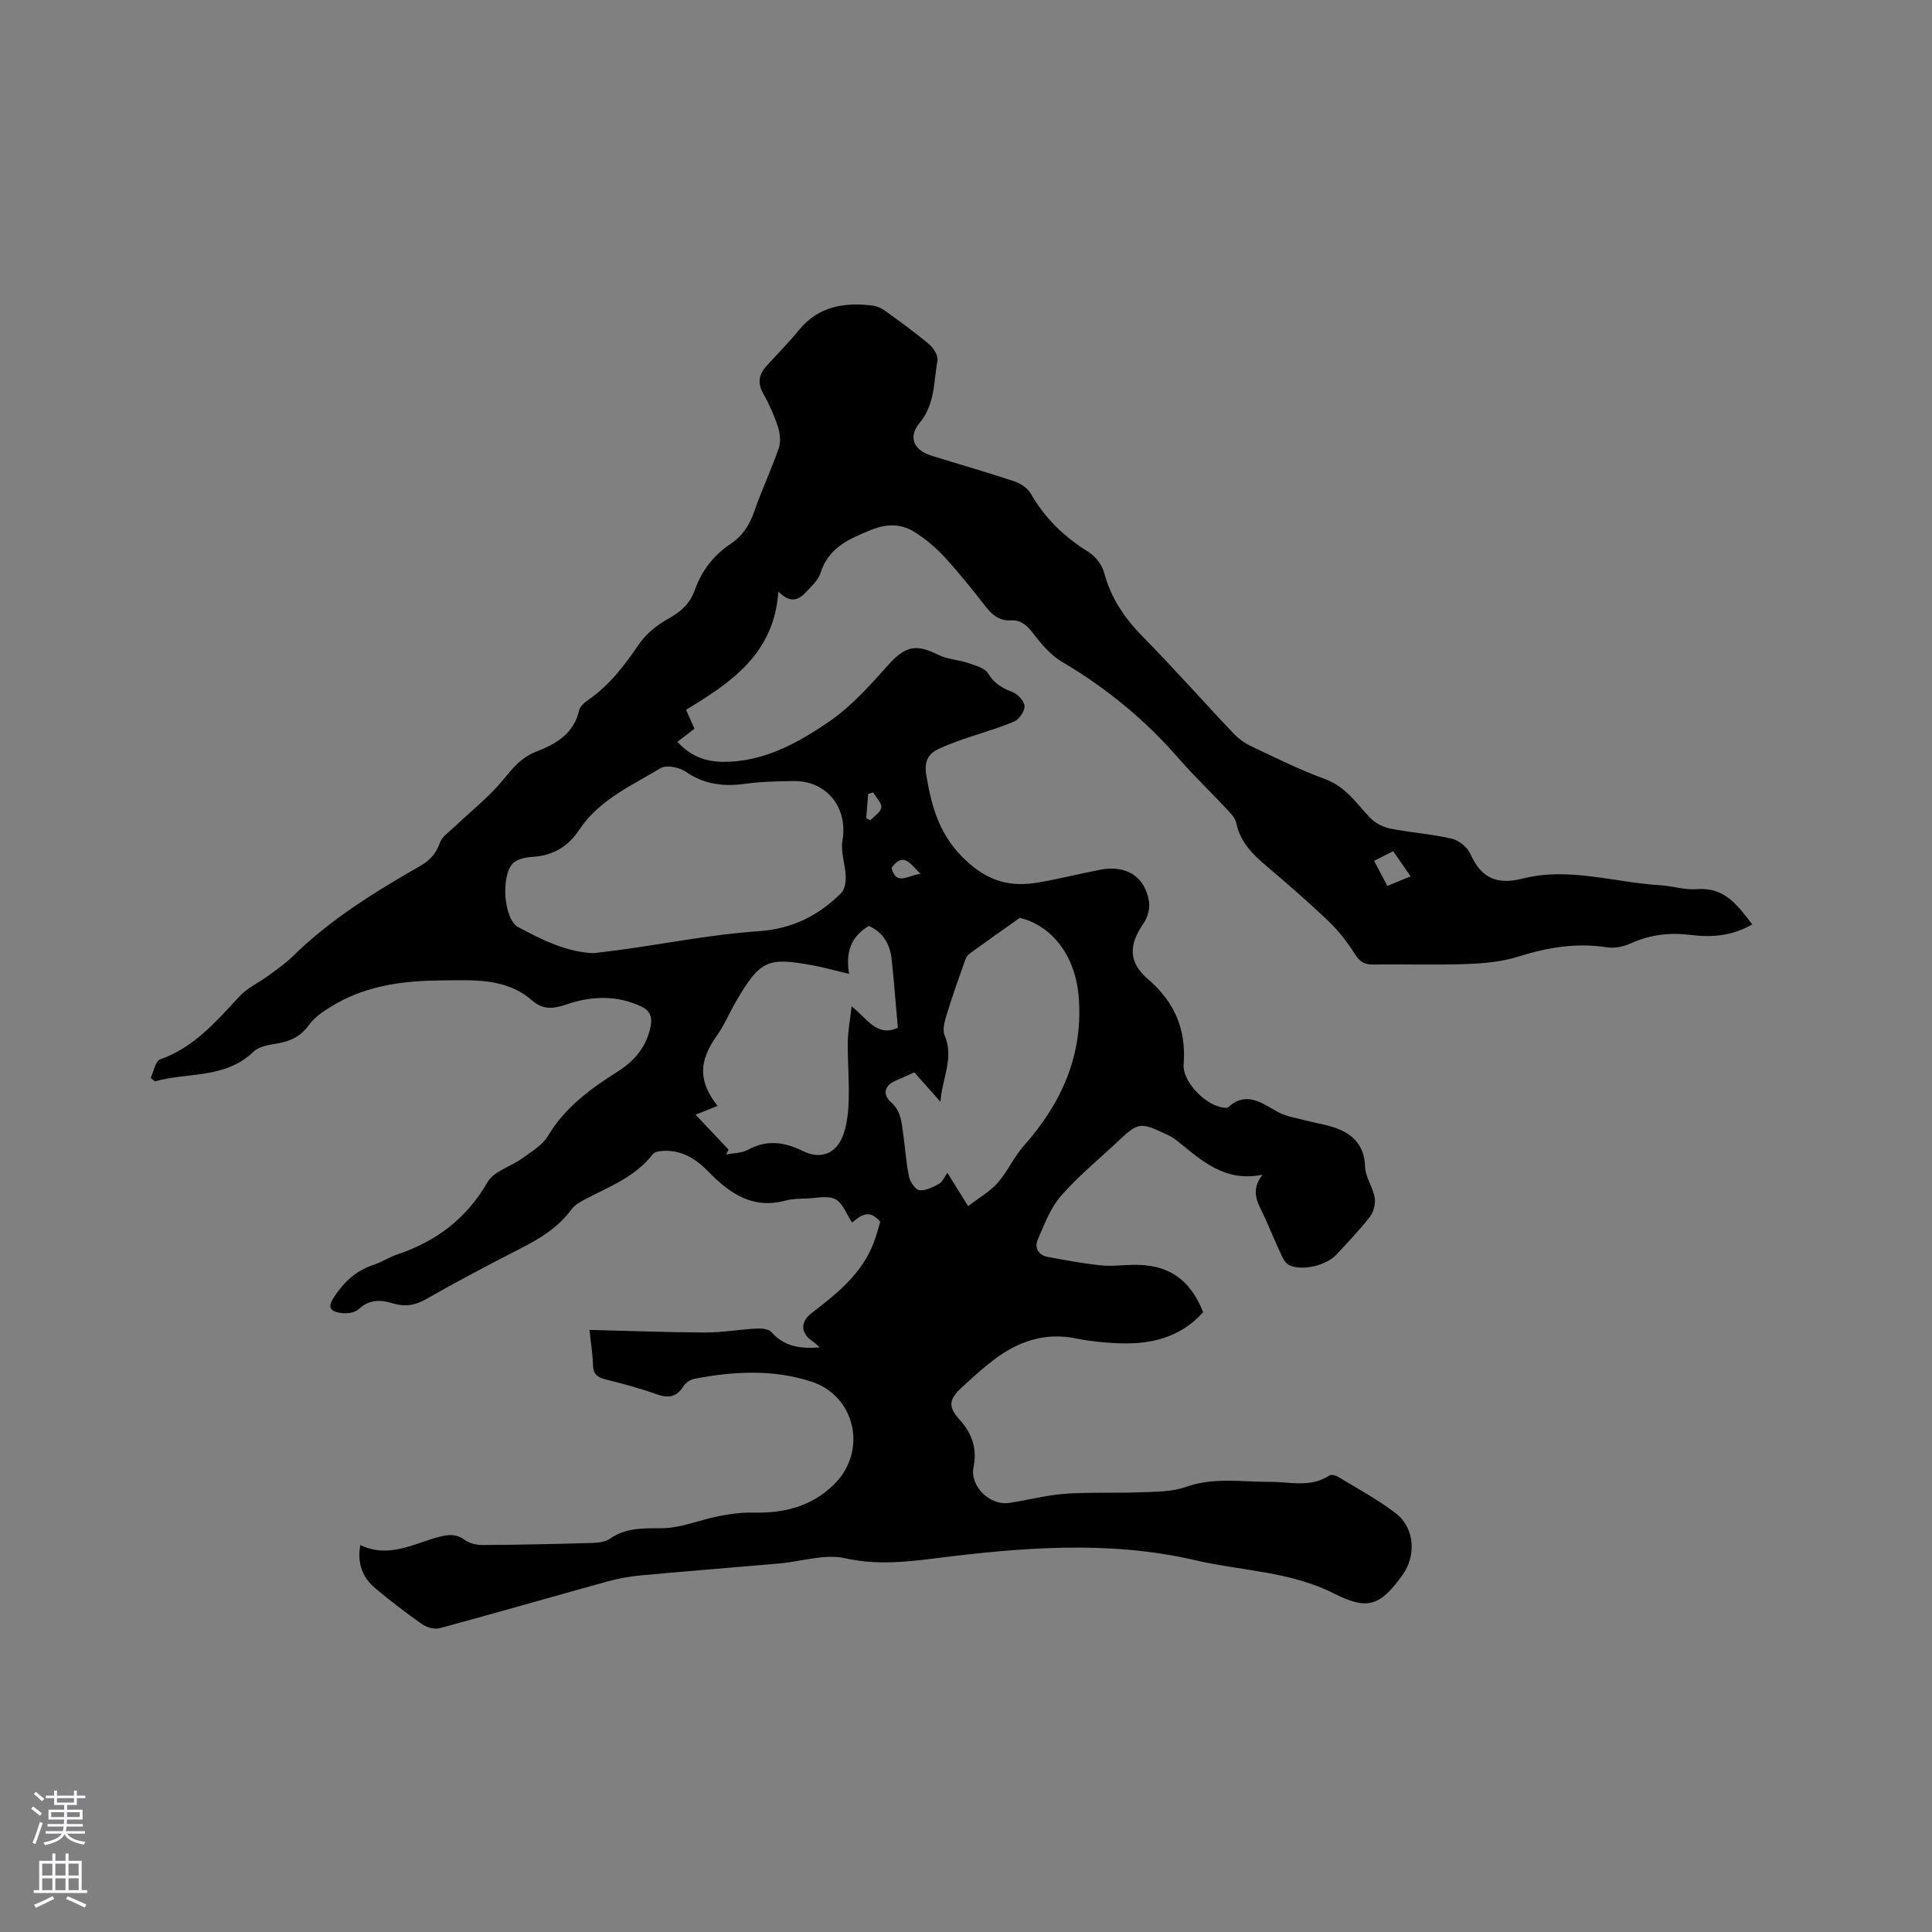 <svg enable-background="new 0 0 400 400" viewBox="0 0 400 400" xmlns="http://www.w3.org/2000/svg"><rect x="0" y="0" width="400" height="400" fill="#808080" stroke="none"/><path d="m74.59 319.89c6.15 2.89 11.26-.46 16.6-1.77 1.87-.46 3.35-.52 5.01.7 1 .74 2.53 1.07 3.82 1.06 7.42-.04 14.84-.21 22.25-.42 1.34-.04 2.92-.14 3.95-.85 3.36-2.35 6.93-2.19 10.82-2.21 3.9-.02 7.77-1.71 11.69-2.48 2.34-.46 4.77-.81 7.14-.75 6.42.16 12.19-1.24 16.88-5.91 6.87-6.83 4.4-18.21-4.73-21.2-7.96-2.6-16.1-2.14-24.2-.61-.83.16-1.82.78-2.26 1.48-1.42 2.29-3.11 2.63-5.59 1.74-3.48-1.25-7.08-2.2-10.67-3.1-1.71-.43-2.5-1.16-2.53-3-.04-2.1-.41-4.2-.73-7.23 8.17.2 16.06.51 23.95.54 3.57.01 7.13-.63 10.71-.82 1.01-.05 2.45.09 3.01.73 2.61 2.98 5.89 3.49 10.01 3.18-.72-.62-1.1-1.02-1.54-1.31-2.42-1.62-2.52-3.98-.17-5.78 5.24-4.01 10.4-8.11 12.87-14.56.56-1.46.95-2.99 1.37-4.36-2.36-2.86-4.21-1.15-5.84.16-1.15-1.73-1.9-4.02-3.44-4.83-1.57-.82-3.91-.23-5.9-.16-1.48.05-3.01.05-4.42.43-6.81 1.86-11.61-1.49-16-6-2.53-2.6-5.43-4.44-9.21-4.29-.79.03-1.89.16-2.28.68-3.65 4.78-9.12 6.75-14.16 9.42-1 .53-2.08 1.19-2.73 2.08-2.73 3.71-6.46 5.97-10.47 8.02-6.6 3.38-13.17 6.83-19.6 10.51-2.32 1.33-4.44 1.61-6.89.86-2.54-.79-4.9-.83-7.09 1.24-.76.71-2.36.92-3.5.77-2.65-.36-2.9-1.32-1.43-3.51 2-2.98 4.47-5.28 7.96-6.43 1.7-.56 3.24-1.6 4.94-2.17 8.12-2.71 14.4-7.44 18.78-15.03 1.3-2.25 4.8-3.17 7.16-4.89 1.92-1.39 4.18-2.73 5.34-4.67 3.51-5.87 8.75-9.71 14.32-13.23 3.57-2.26 6.07-5.15 6.91-9.43.39-1.99-.13-3.24-1.93-4.1-5.09-2.41-10.37-2.19-15.45-.44-2.8.96-4.9 1.16-7.2-.85-5.37-4.68-12.15-4.16-18.46-4.12-7.59.04-15.28.91-22.11 4.84-2.04 1.17-4.24 2.53-5.57 4.37-1.8 2.5-4 3.45-6.83 3.9-1.62.26-3.58.59-4.66 1.64-5.86 5.69-13.6 4.22-20.42 6.16-.29-.24-.58-.49-.87-.73.63-1.32.97-3.47 1.95-3.82 7.04-2.5 11.62-7.87 16.45-13.07 1.65-1.77 4.03-2.84 6.02-4.31 1.7-1.25 3.46-2.46 4.96-3.93 7.79-7.66 16.97-13.33 26.36-18.71 2.04-1.17 3.36-2.58 4.16-4.87.47-1.34 2.03-2.32 3.16-3.4 3.32-3.18 7-6.06 9.9-9.59 1.99-2.42 3.76-4.64 6.79-5.81 4.12-1.59 7.86-3.71 8.97-8.63.2-.88 1.27-1.69 2.11-2.28 4.24-2.99 7.27-6.97 10.16-11.22 1.46-2.15 3.69-4.04 5.98-5.3 2.65-1.46 4.65-3.16 5.66-6 1.43-4.01 3.87-7.25 7.43-9.61 2.48-1.65 3.94-3.94 4.92-6.77 1.52-4.4 3.53-8.63 5.05-13.02.45-1.31.29-3.04-.15-4.4-.78-2.4-1.83-4.76-3.07-6.96-1.25-2.22-.86-3.99.72-5.73 2.21-2.43 4.54-4.76 6.61-7.31 4.08-5.03 9.48-5.89 15.42-5.14.88.11 1.8.57 2.54 1.1 3.09 2.24 6.2 4.47 9.11 6.93.9.76 1.85 2.34 1.68 3.35-.78 4.4-.5 9.05-3.7 12.91-2.41 2.9-1.25 5.61 2.39 6.75 5.76 1.8 11.57 3.45 17.29 5.36 1.27.42 2.7 1.4 3.35 2.53 2.92 5.1 6.92 8.97 11.9 12.04 1.45.89 2.83 2.66 3.27 4.3 1.4 5.17 4.13 9.32 7.87 13.12 6.47 6.57 12.58 13.49 18.93 20.19 1.06 1.12 2.41 2.06 3.81 2.72 4.98 2.35 9.93 4.82 15.09 6.7 4.22 1.54 6.46 4.91 9.25 7.91 1.04 1.12 2.66 2.02 4.16 2.33 4.25.86 8.63 1.14 12.85 2.11 1.48.34 3.23 1.75 3.85 3.12 2.25 5.02 5.42 6.54 10.95 5.13 9.5-2.41 18.93.84 28.4 1.4 2.53.15 5.08 1.01 7.57.81 5.74-.46 8.43 3.35 11.46 7.29-4.1 2.4-8.35 2.74-12.71 2.19-4.31-.54-8.4-.09-12.4 1.73-1.48.67-3.35 1.09-4.92.84-6.36-1.01-12.36.02-18.43 1.92-3.36 1.06-7.03 1.4-10.58 1.53-6.46.23-12.94.01-19.41.1-1.79.03-2.78-.53-3.78-2.11-1.56-2.46-3.39-4.84-5.49-6.85-4.13-3.96-8.47-7.71-12.83-11.41-2.87-2.44-5.44-4.94-6.25-8.86-.21-1.04-1.12-2.01-1.89-2.84-3.33-3.56-6.87-6.94-10.07-10.61-6.95-7.99-14.98-14.59-24.11-19.97-2.35-1.38-4.3-3.67-5.98-5.88-1.27-1.67-2.53-2.83-4.61-2.72-2.41.13-3.87-1.09-5.26-2.87-2.74-3.51-5.52-7.01-8.53-10.27-1.84-1.99-4-3.81-6.31-5.23-2.73-1.67-5.66-1.65-8.81-.38-4.57 1.85-8.87 3.65-10.53 8.94-.45 1.42-1.76 2.63-2.83 3.79-1.52 1.65-3.25 2.75-5.9.05-.86 12.91-9.83 18.86-19.12 24.49.62 1.37 1.14 2.53 1.76 3.91-1.1.85-2.24 1.72-3.53 2.71 2.63 2.92 5.76 4.15 9.58 4.15 8.28 0 15.22-3.84 21.65-8.21 4.64-3.15 8.55-7.53 12.34-11.76 3.52-3.93 5.7-4.56 10.42-2.19 1.86.94 4.14 1 6.15 1.69 1.5.51 3.47 1.01 4.17 2.17 1.28 2.1 2.94 3.04 5.09 3.87 1.09.42 2.41 1.86 2.46 2.9.05 1.05-1.1 2.72-2.14 3.17-3.39 1.45-6.98 2.43-10.48 3.64-1.7.59-3.38 1.23-5.01 1.97-2.41 1.09-3.18 2.7-2.7 5.59 1.14 6.76 2.82 12.67 8.37 17.75 4.7 4.3 9.25 5.36 14.88 4.38 4.27-.74 8.49-1.81 12.75-2.63 5.38-1.03 9.22 1.36 10.09 6.54.24 1.44-.26 3.34-1.11 4.55-3.12 4.46-3.15 8.08.9 11.55 5.5 4.71 7.96 10.43 7.39 17.66-.29 3.69 4.87 8.82 8.57 8.98.2.01.48.03.61-.08 3.79-3.43 6.91-.96 10.28.93 1.7.96 3.79 1.24 5.73 1.76 2.04.54 4.16.84 6.15 1.53 3.77 1.32 6.09 3.7 6.23 8.1.07 2.14 1.61 4.19 1.99 6.37.21 1.24-.22 2.94-.99 3.95-2.13 2.76-4.57 5.29-6.95 7.85-2.1 2.26-7.05 3.42-9.71 2.2-.66-.3-1.2-1.11-1.53-1.81-1.22-2.59-2.31-5.23-3.47-7.84-1.26-2.83-3.42-5.54-.57-9.1-7.9 1.64-12.75-3.06-17.88-7.17-.81-.65-1.81-1.1-2.77-1.54-4.57-2.12-5.24-2-8.88 1.43-4.1 3.85-8.49 7.43-12.18 11.64-2.2 2.51-3.46 5.92-4.83 9.06-.72 1.65.07 3.22 2.03 3.59 3.61.68 7.23 1.35 10.88 1.75 2.19.24 4.45-.04 6.67-.1 7.31-.19 11.94 2.9 14.66 9.82-4.96 5.51-11.42 6.8-18.41 6.38-2.64-.16-5.29-.42-7.88-.95-6.41-1.33-11.96.57-16.98 4.36-2.45 1.85-4.74 3.92-6.97 6.03-2.46 2.33-2.48 3.89-.25 6.34 2.59 2.84 3.74 5.98 2.95 9.9s3.33 8 7.33 7.42c3.88-.56 7.71-1.62 11.6-1.9 5.24-.37 10.52-.1 15.77-.31 3.11-.12 6.41-.09 9.27-1.11 5.76-2.05 11.53-1.02 17.31-1.05 4.17-.03 8.45 1.27 12.38-1.3.38-.25 1.27-.08 1.73.21 4.06 2.47 8.29 4.72 12.04 7.61 3.94 3.04 4.27 8.79 1.33 12.84-4.63 6.38-7.15 7.28-14.19 3.73-9.04-4.56-19.05-4.64-28.59-6.85-17.98-4.17-36-2.66-54.04-.39-6.17.78-12.2 1.39-18.56-.04-4.2-.94-8.97.68-13.49 1.08-9.6.84-19.21 1.6-28.8 2.48-2.3.21-4.6.63-6.83 1.24-11.62 3.21-23.19 6.56-34.82 9.7-1.08.29-2.68-.19-3.65-.87-3.3-2.31-6.5-4.77-9.58-7.35-2.58-2.15-3.87-4.94-3.18-9zm48.37-122.55c2.34-.29 4.23-.51 6.11-.77 9.31-1.3 18.59-3.14 27.95-3.77 6.98-.47 12.39-3.2 17.11-7.87.76-.75 1.01-2.32.97-3.5-.08-2.47-1.09-5.03-.68-7.37 1.19-6.81-3.23-12.48-10.19-12.35-3.28.06-6.59.1-9.83.55-4.48.63-8.52.21-12.4-2.47-1.34-.93-4.03-1.48-5.23-.75-6.03 3.63-12.71 6.54-16.81 12.71-2.33 3.51-5.44 5.4-9.68 5.65-1.4.08-3.16.42-4.07 1.32-2.53 2.53-1.99 11.57 1.11 13.24 4.96 2.67 10.15 5.22 15.64 5.38zm77.48 52.38c2.24-1.73 4.5-3 6.13-4.84 2.06-2.33 3.34-5.34 5.4-7.66 7.77-8.75 12.25-18.64 11.39-30.56-.63-8.76-5.57-15.04-12.23-16.63-3.76 2.67-6.98 4.93-10.15 7.24-.47.34-.93.85-1.11 1.38-1.34 3.77-2.69 7.55-3.86 11.38-.42 1.38-.94 3.14-.44 4.31 2.01 4.68-.5 8.82-.86 13.76-2.05-2.31-3.71-4.18-5.41-6.08-1.4.63-2.65 1.2-3.9 1.74-2.44 1.06-2.64 2.92-.91 4.46 2.11 1.87 2.16 4.22 2.51 6.58.43 2.93.59 5.91 1.2 8.8.23 1.09 1.3 2.71 2.15 2.81 1.3.16 2.81-.63 4.07-1.32.71-.39 1.08-1.38 1.73-2.27 1.35 2.19 2.52 4.06 4.29 6.9zm-24.64-48.08c-3.02-.72-5.36-1.4-7.74-1.82-8.97-1.59-10.62-1.22-15.75 7.65-1.32 2.29-2.35 4.77-3.87 6.91-3.81 5.38-3.9 9.44.12 14.58-1.6.65-3.17 1.28-4.54 1.83 2.39 2.54 4.61 4.89 6.83 7.24-.17.33-.34.66-.51.99 1.51-.3 3.21-.25 4.5-.96 3.94-2.16 7.58-1.63 11.44.27 3.58 1.76 6.77.58 8.21-3.13.89-2.29 1.15-4.92 1.22-7.42.13-4.02-.24-8.05-.18-12.08.03-2.3.48-4.59.79-7.35 3.27 2.57 5.23 6.43 9.57 4.44-.43-4.8-.78-9.54-1.29-14.25-.34-3.13-1.83-5.56-4.71-6.83-3.78 2.22-4.84 5.54-4.09 9.93zm116.26-20.2c-1.26-1.81-2.38-3.43-3.61-5.21-1.43.72-2.61 1.32-3.96 2 .98 1.84 1.84 3.48 2.75 5.19 1.73-.71 3.17-1.3 4.82-1.98zm-101.47-.5c-2.13-2.08-3.51-4.69-6.01-1.26 1.02 3.88 3.47 1.45 6.01 1.26zm-9.8-16.87c-.35.1-.7.2-1.04.29-.14 1.68-.27 3.36-.41 5.04.28.15.57.29.85.44.81-.88 2.18-1.71 2.27-2.65.1-.98-1.06-2.08-1.67-3.12z" fill="#010000"/><g fill="#fbfafc"><path d="m6.44 374.46.42-.45c.65.47 1.27.95 1.85 1.44l-.45.49c-.65-.56-1.25-1.06-1.82-1.48m.93 7.33-.63-.26c.55-1.36 1.05-2.8 1.52-4.33.19.1.38.19.59.27-.46 1.29-.95 2.73-1.48 4.32m-.38-10.38.44-.42c.43.34 1.01.82 1.74 1.44l-.49.49c-.53-.51-1.09-1.01-1.69-1.51m2.5.35h1.72v-1.04h.59v1.04h3.52v-1.04h.59v1.04h1.75v.53h-1.75v1.42h-2.03v.97h3.22v2.03h-3.24c0 .35-.01.66-.03.93h3.32v.53h-3.37c-.03.27-.08.58-.15.94h3.96v.53h-3.71c.67.92 1.93 1.48 3.79 1.68-.13.24-.23.44-.29.59-2.13-.38-3.48-1.08-4.04-2.12-.43.97-1.77 1.72-4.03 2.23-.09-.19-.2-.37-.33-.55 2.1-.42 3.37-1.03 3.81-1.83h-3.36v-.53h3.58c.08-.29.13-.61.16-.94h-3.33v-.53h3.39c.02-.27.04-.58.04-.93h-3.23v-2.03h3.25v-.97h-2.07v-1.42h-1.73zm1.12 3.44v1h2.65c.01-.3.02-.44.01-.4v-.25-.35zm1.19-2h3.52v-.91h-3.52zm4.71 2h-2.63v.59c0 .15-.01.28-.01.4h2.64z"/><path d="m13.56 383.74h.63v1.52h2.72v6.07h1.13v.6h-11.06v-.6h1.13v-6.07h2.73v-1.52h.63v1.52h2.1v-1.52zm-2.69 8.83.38.56c-1.24.63-2.53 1.25-3.85 1.85-.1-.21-.21-.42-.34-.63 1.36-.55 2.63-1.15 3.81-1.78m-2.13-4.27h2.1v-2.45h-2.1zm0 3.04h2.1v-2.46h-2.1zm2.72-3.04h2.1v-2.45h-2.1zm0 3.04h2.1v-2.46h-2.1zm6.07 3.6c-1.41-.71-2.7-1.3-3.86-1.78l.35-.56c1.45.62 2.75 1.19 3.88 1.72zm-1.25-9.09h-2.1v2.45h2.1zm-2.09 5.49h2.1v-2.46h-2.1z"/></g></svg>